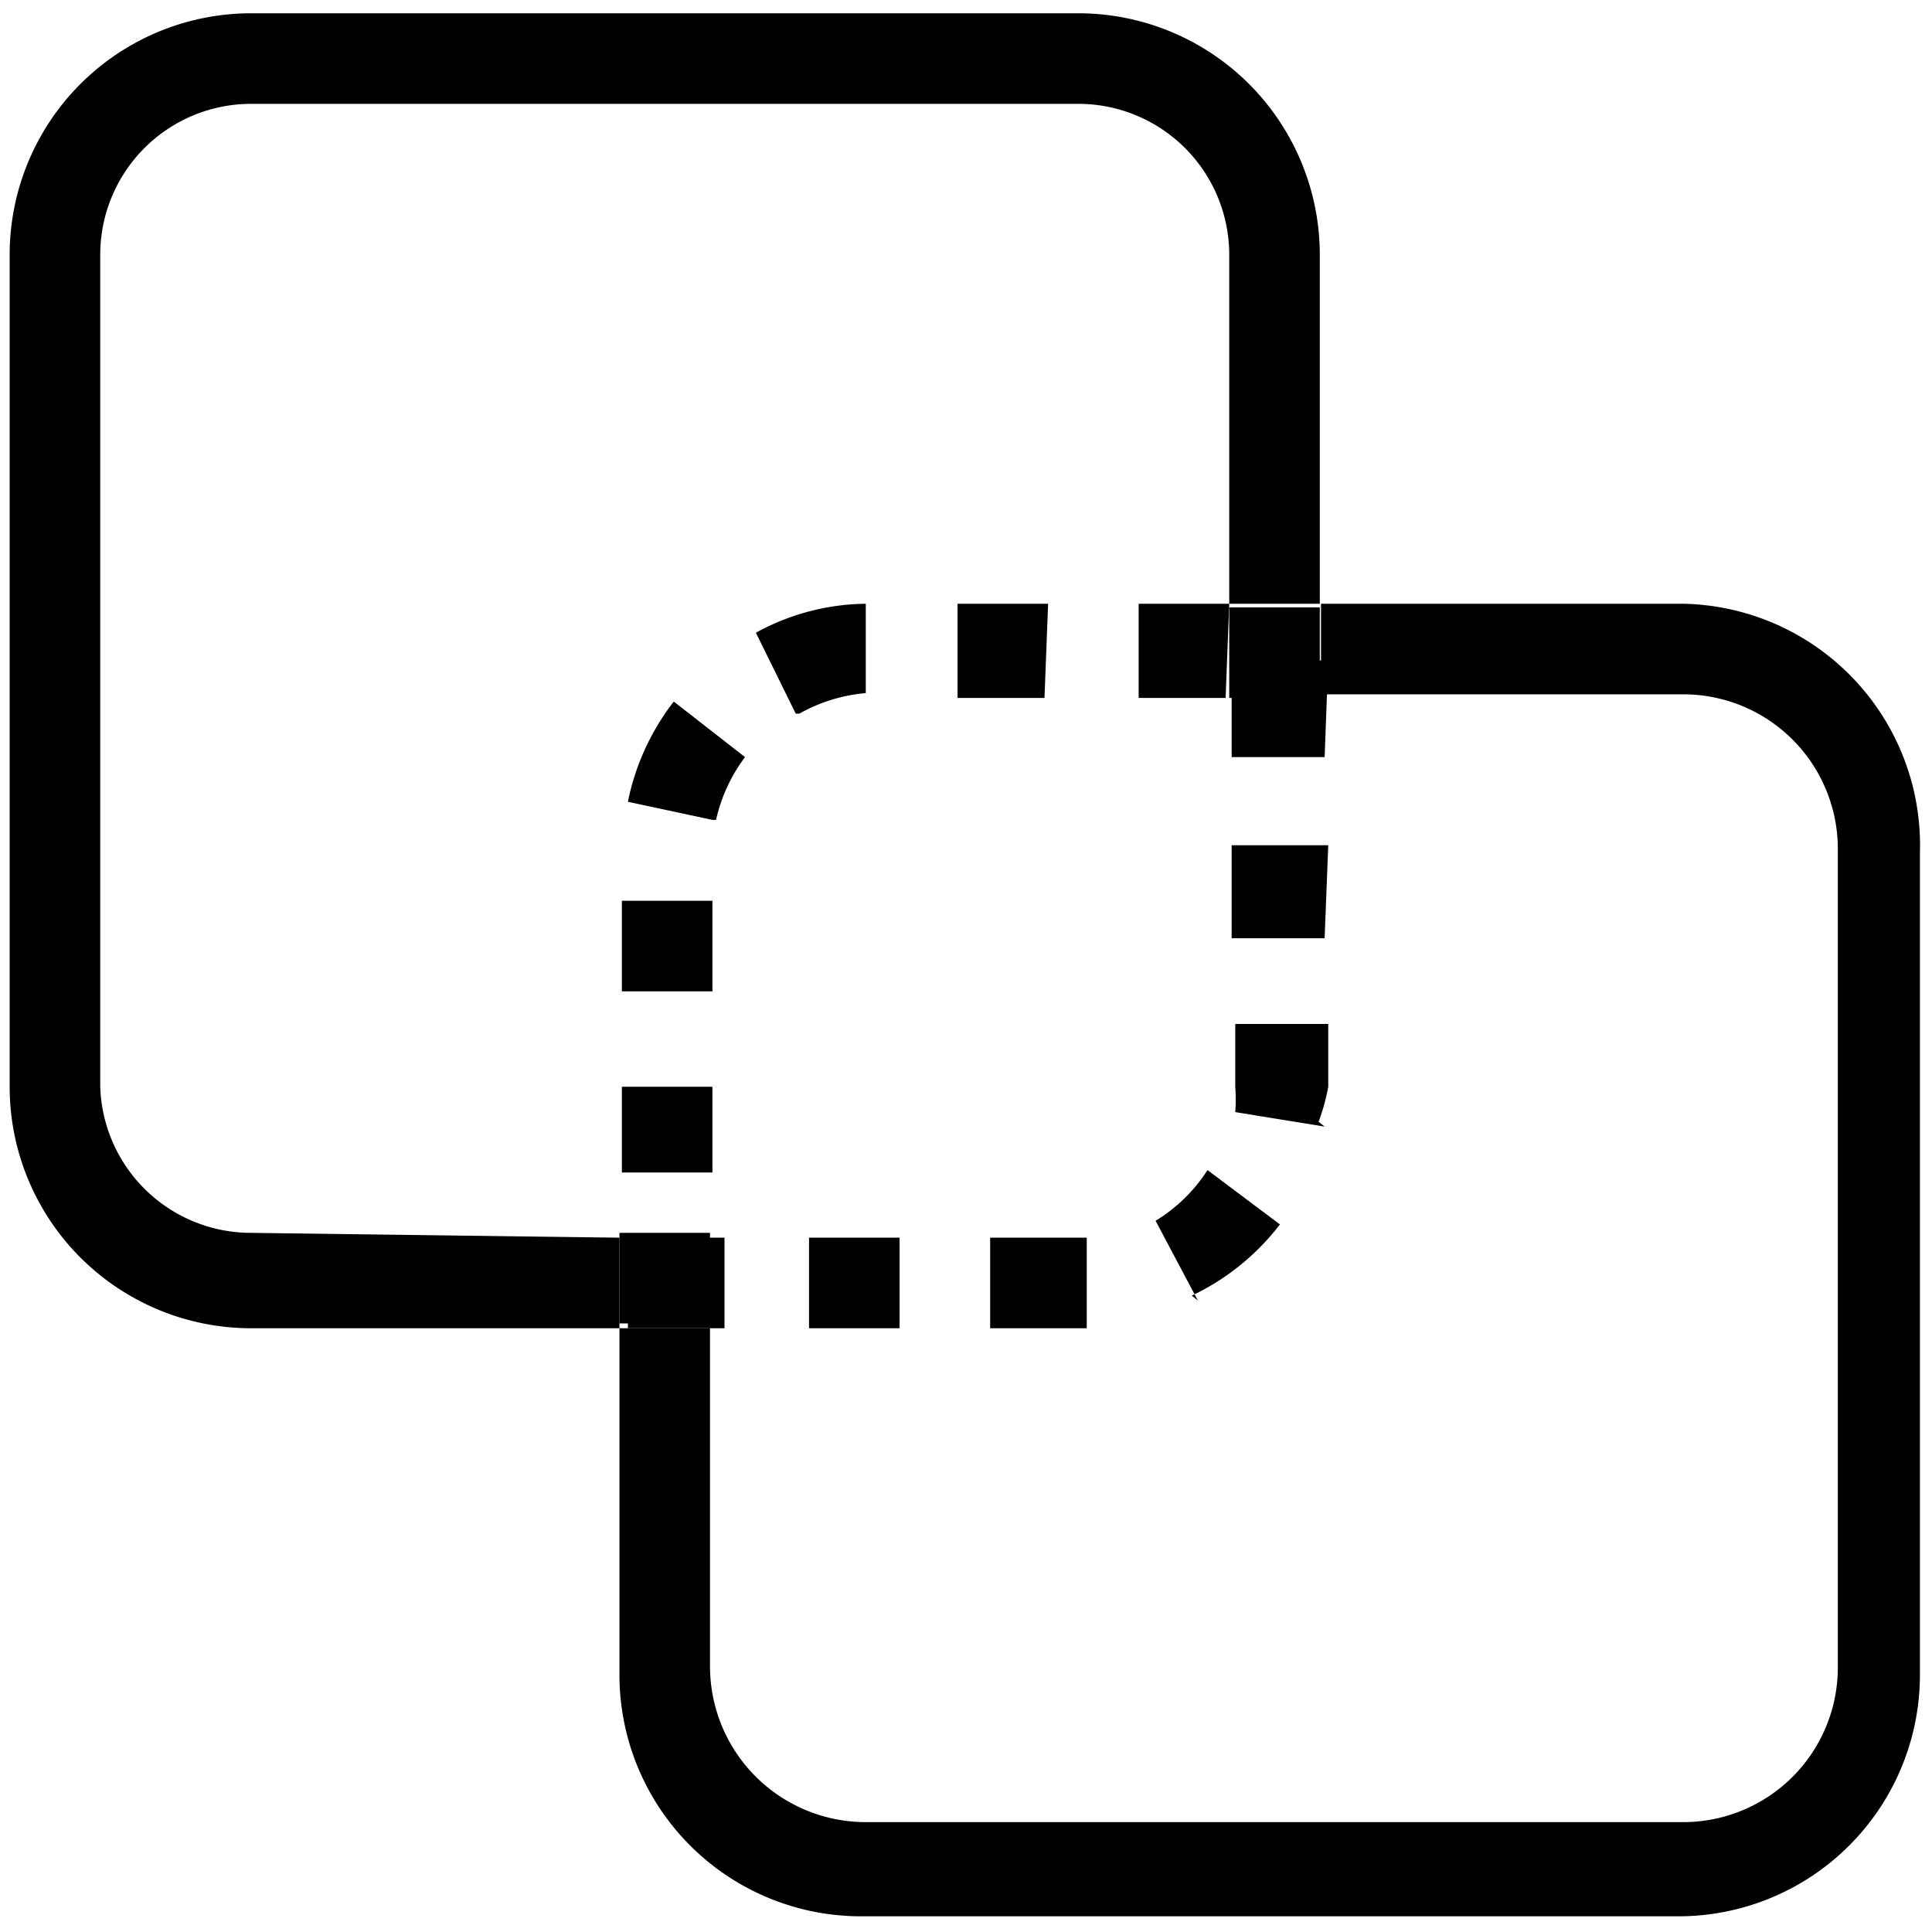 <svg id="Layer_1" data-name="Layer 1" xmlns="http://www.w3.org/2000/svg" viewBox="0 0 16 16">
  <title>integration_builder</title>
  <g>
    <g>
      <path d="M2.08,10.21A1.25,1.25,0,0,1,.83,9V2.11A1.25,1.25,0,0,1,2.08.86H8.93a1.25,1.25,0,0,1,1.25,1.25V5h.75V2.11a2,2,0,0,0-2-2H2.08a2,2,0,0,0-2,2V9a2,2,0,0,0,2,2H5.13v-.75Z"/>
      <path d="M13.94,5h-3v.75h3a1.28,1.28,0,0,1,1.28,1.28v6.77a1.28,1.28,0,0,1-1.28,1.29H7.17a1.29,1.29,0,0,1-1.29-1.29V11H5.13v2.87a2,2,0,0,0,2,2h6.77a2,2,0,0,0,2-2V7.06A2,2,0,0,0,13.94,5Z"/>
      <rect x="10.18" y="5.03" width="0.75" height="0.75"/>
      <rect x="5.13" y="10.21" width="0.75" height="0.75"/>
    </g>
    <path d="M8.2,11v-.75H9l0,.63V11Zm-.75,0H6.7v-.75h.75ZM6,11H5.2v-.75H6Zm3.92-.23-.35-.66A1.33,1.33,0,0,0,10,9.69l.6.45A2,2,0,0,1,9.87,10.73Zm1.05-1.44-.74-.12a1.49,1.49,0,0,0,0-.21V8.48H11V9A1.69,1.69,0,0,1,10.92,9.29Zm0-1.56H10.2V7H11Zm0-1.5H10.2V5.47H11Z"/>
    <path d="M5.9,9.71H5.15V9H5.9Zm0-1.5H5.15V7.46H5.9Zm0-1.42L5.2,6.64a2,2,0,0,1,.38-.83l.59.46A1.36,1.36,0,0,0,5.93,6.79Zm.69-.88-.33-.67A1.93,1.93,0,0,1,7.17,5v.74A1.36,1.36,0,0,0,6.62,5.91Zm3.56-.13H9.43V5h.75Zm-1.5,0H7.93V5h.75Z"/>
  </g>
</svg>
